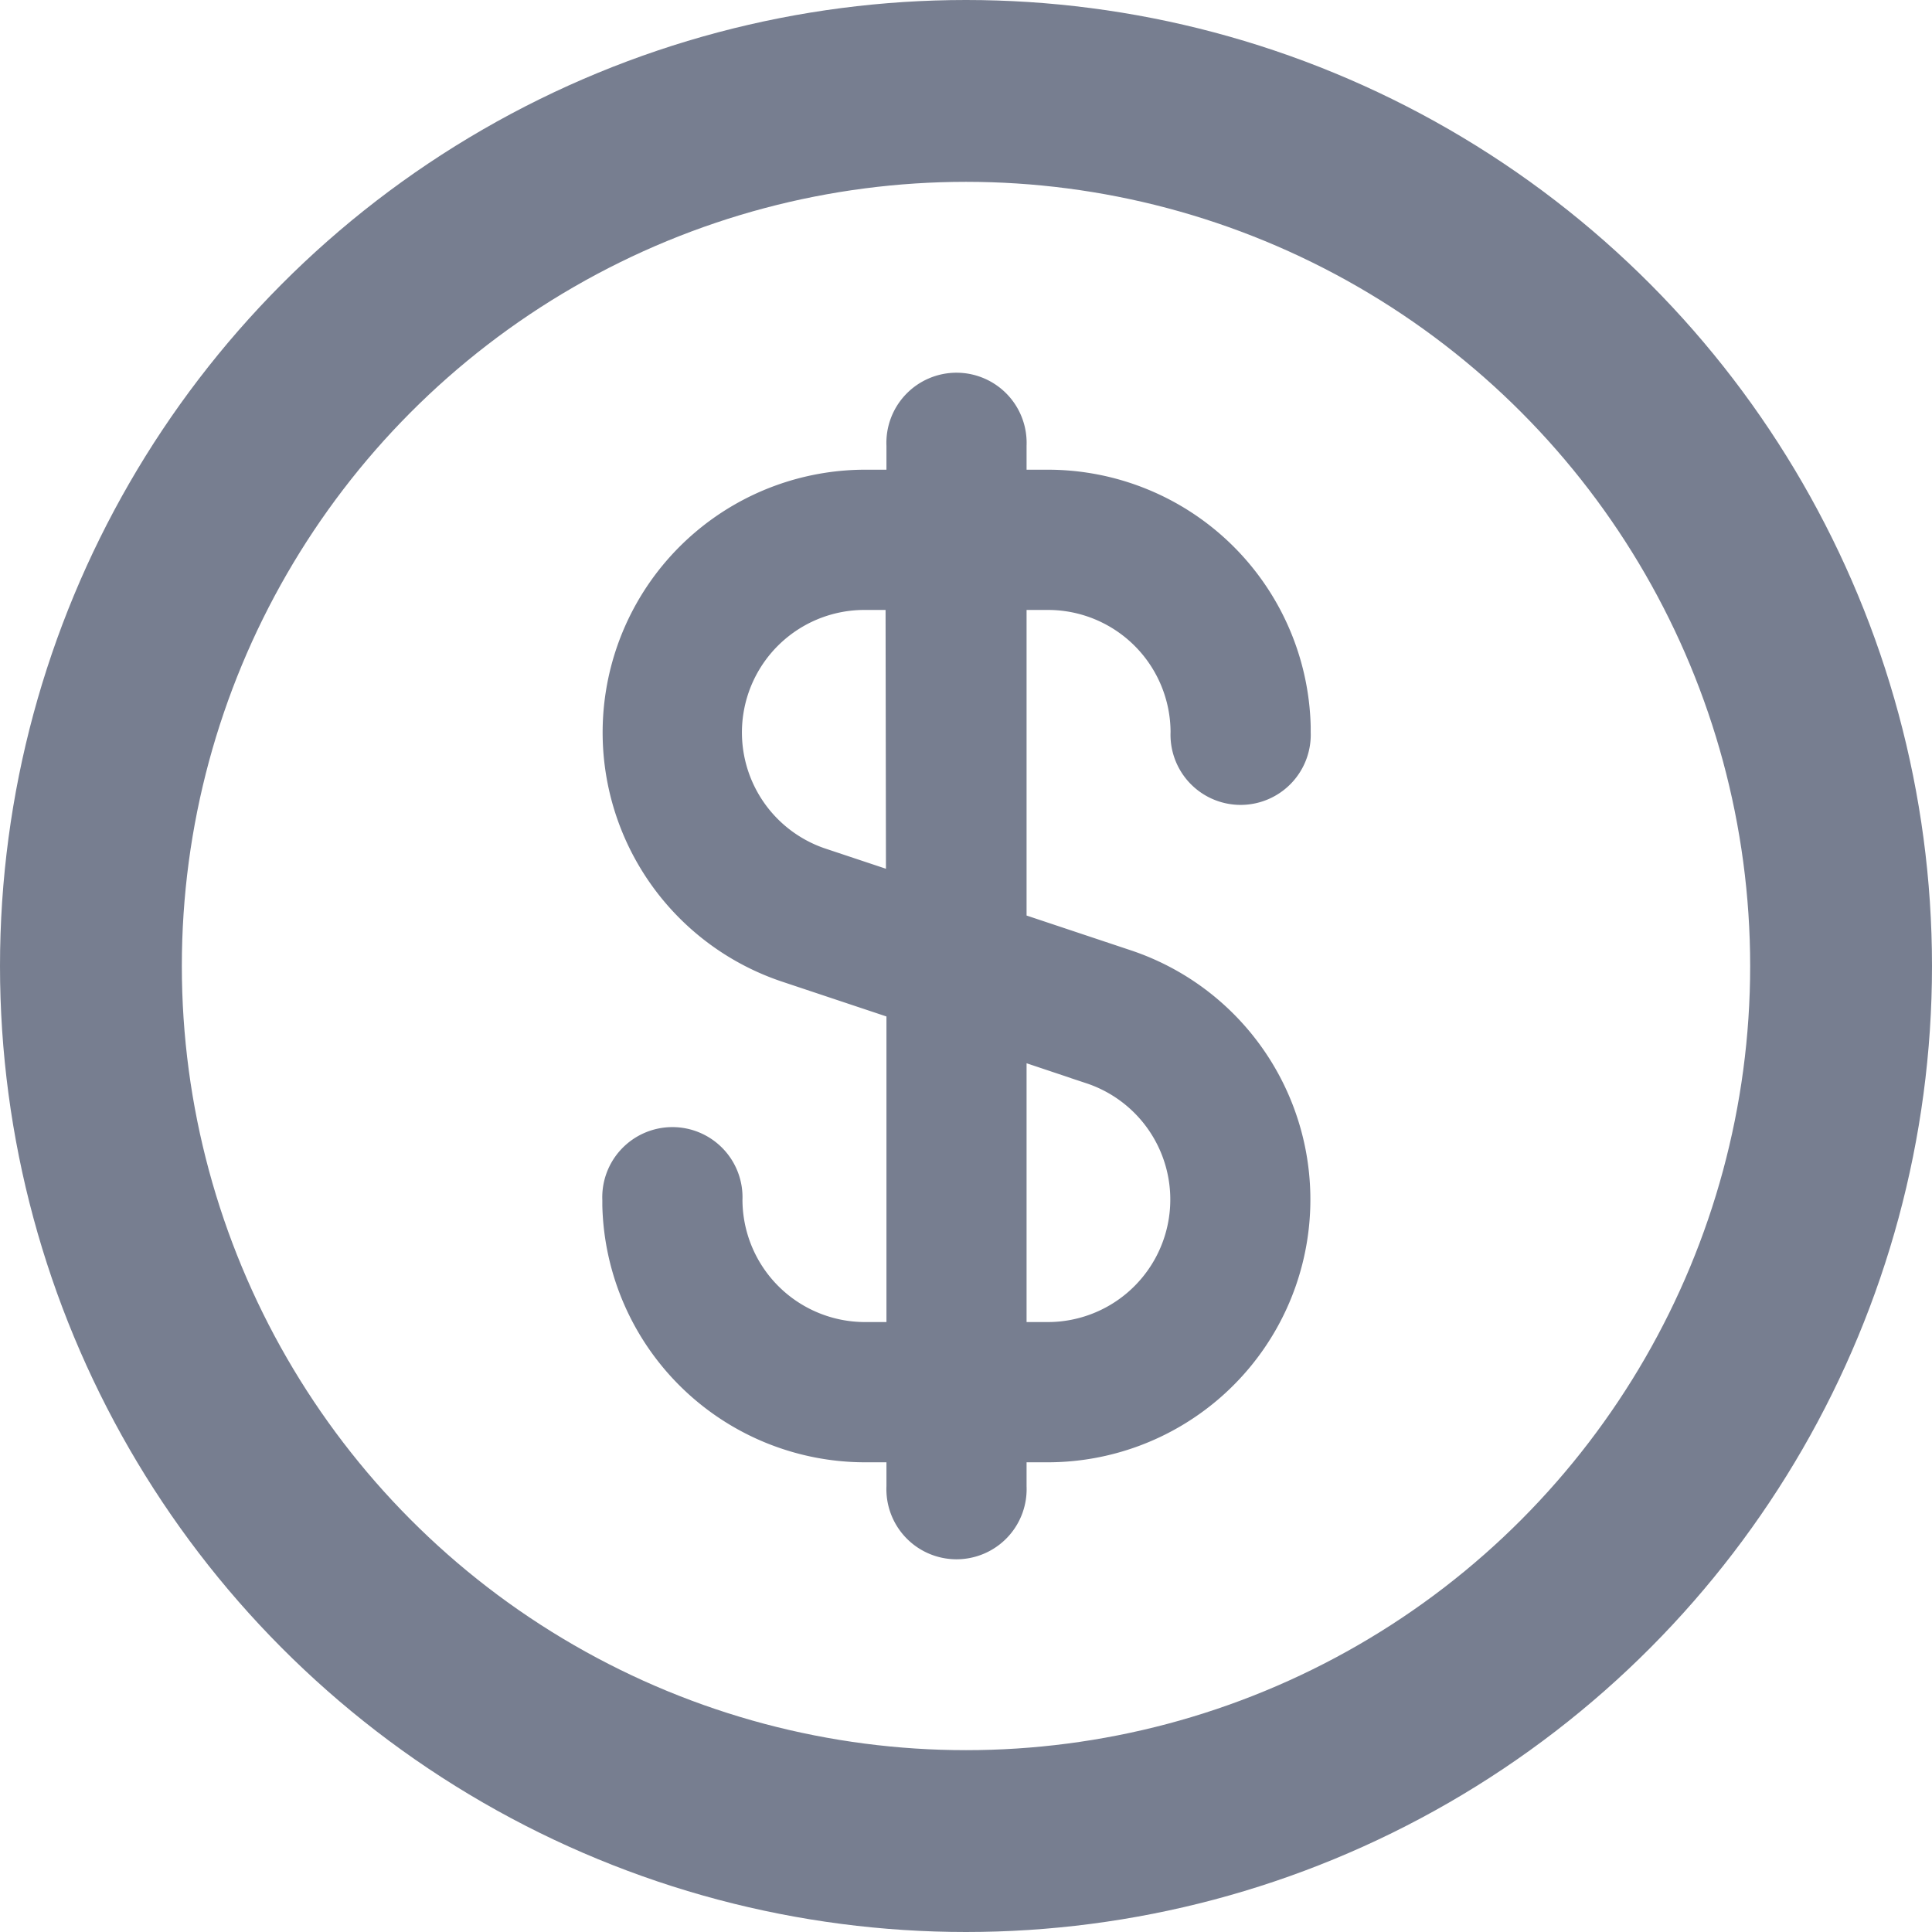 <svg xmlns="http://www.w3.org/2000/svg" xmlns:xlink="http://www.w3.org/1999/xlink" width="17" height="17" viewBox="0 0 17 17">
  <defs>
    <clipPath id="clip-path">
      <rect id="Rectangle_19248" data-name="Rectangle 19248" width="17" height="17" transform="translate(1165 928)" fill="#6e3333" opacity="0.33"/>
    </clipPath>
  </defs>
  <g id="Mask_Group_231" data-name="Mask Group 231" transform="translate(-1165 -928)" clip-path="url(#clip-path)">
    <g id="Group_59801" data-name="Group 59801" transform="translate(-22 -31)">
      <path id="Path_43593" data-name="Path 43593" d="M598.722,390.667A1.279,1.279,0,0,1,600,391.945a.417.417,0,1,0,.833,0v-.051a2.114,2.114,0,0,0-2.111-2.061h-.389v-.416a.417.417,0,1,0-.833,0v.416h-.388a2.112,2.112,0,0,0-.667,4.115l1.055.352v3.033h-.388a1.279,1.279,0,0,1-1.279-1.278.417.417,0,1,0-.833,0v.051a2.114,2.114,0,0,0,2.112,2.061h.388v.416a.417.417,0,1,0,.833,0v-.416h.389a2.112,2.112,0,0,0,.666-4.115l-1.055-.352v-3.033Zm.4,4.175a1.278,1.278,0,0,1-.4,2.491h-.389v-2.755Zm-1.626-1.42-.792-.264a1.278,1.278,0,0,1,.4-2.491h.388Z" transform="translate(597.5 573.5)" fill="#777e90" stroke="#777e90" stroke-width="0.4"/>
      <g id="Ellipse_77" data-name="Ellipse 77" transform="translate(1187 959)" fill="none" stroke="#777e90" stroke-width="1.6">
        <circle cx="8.5" cy="8.5" r="8.5" stroke="none"/>
        <circle cx="8.5" cy="8.5" r="7.7" fill="none"/>
      </g>
    </g>
  </g>
</svg>
